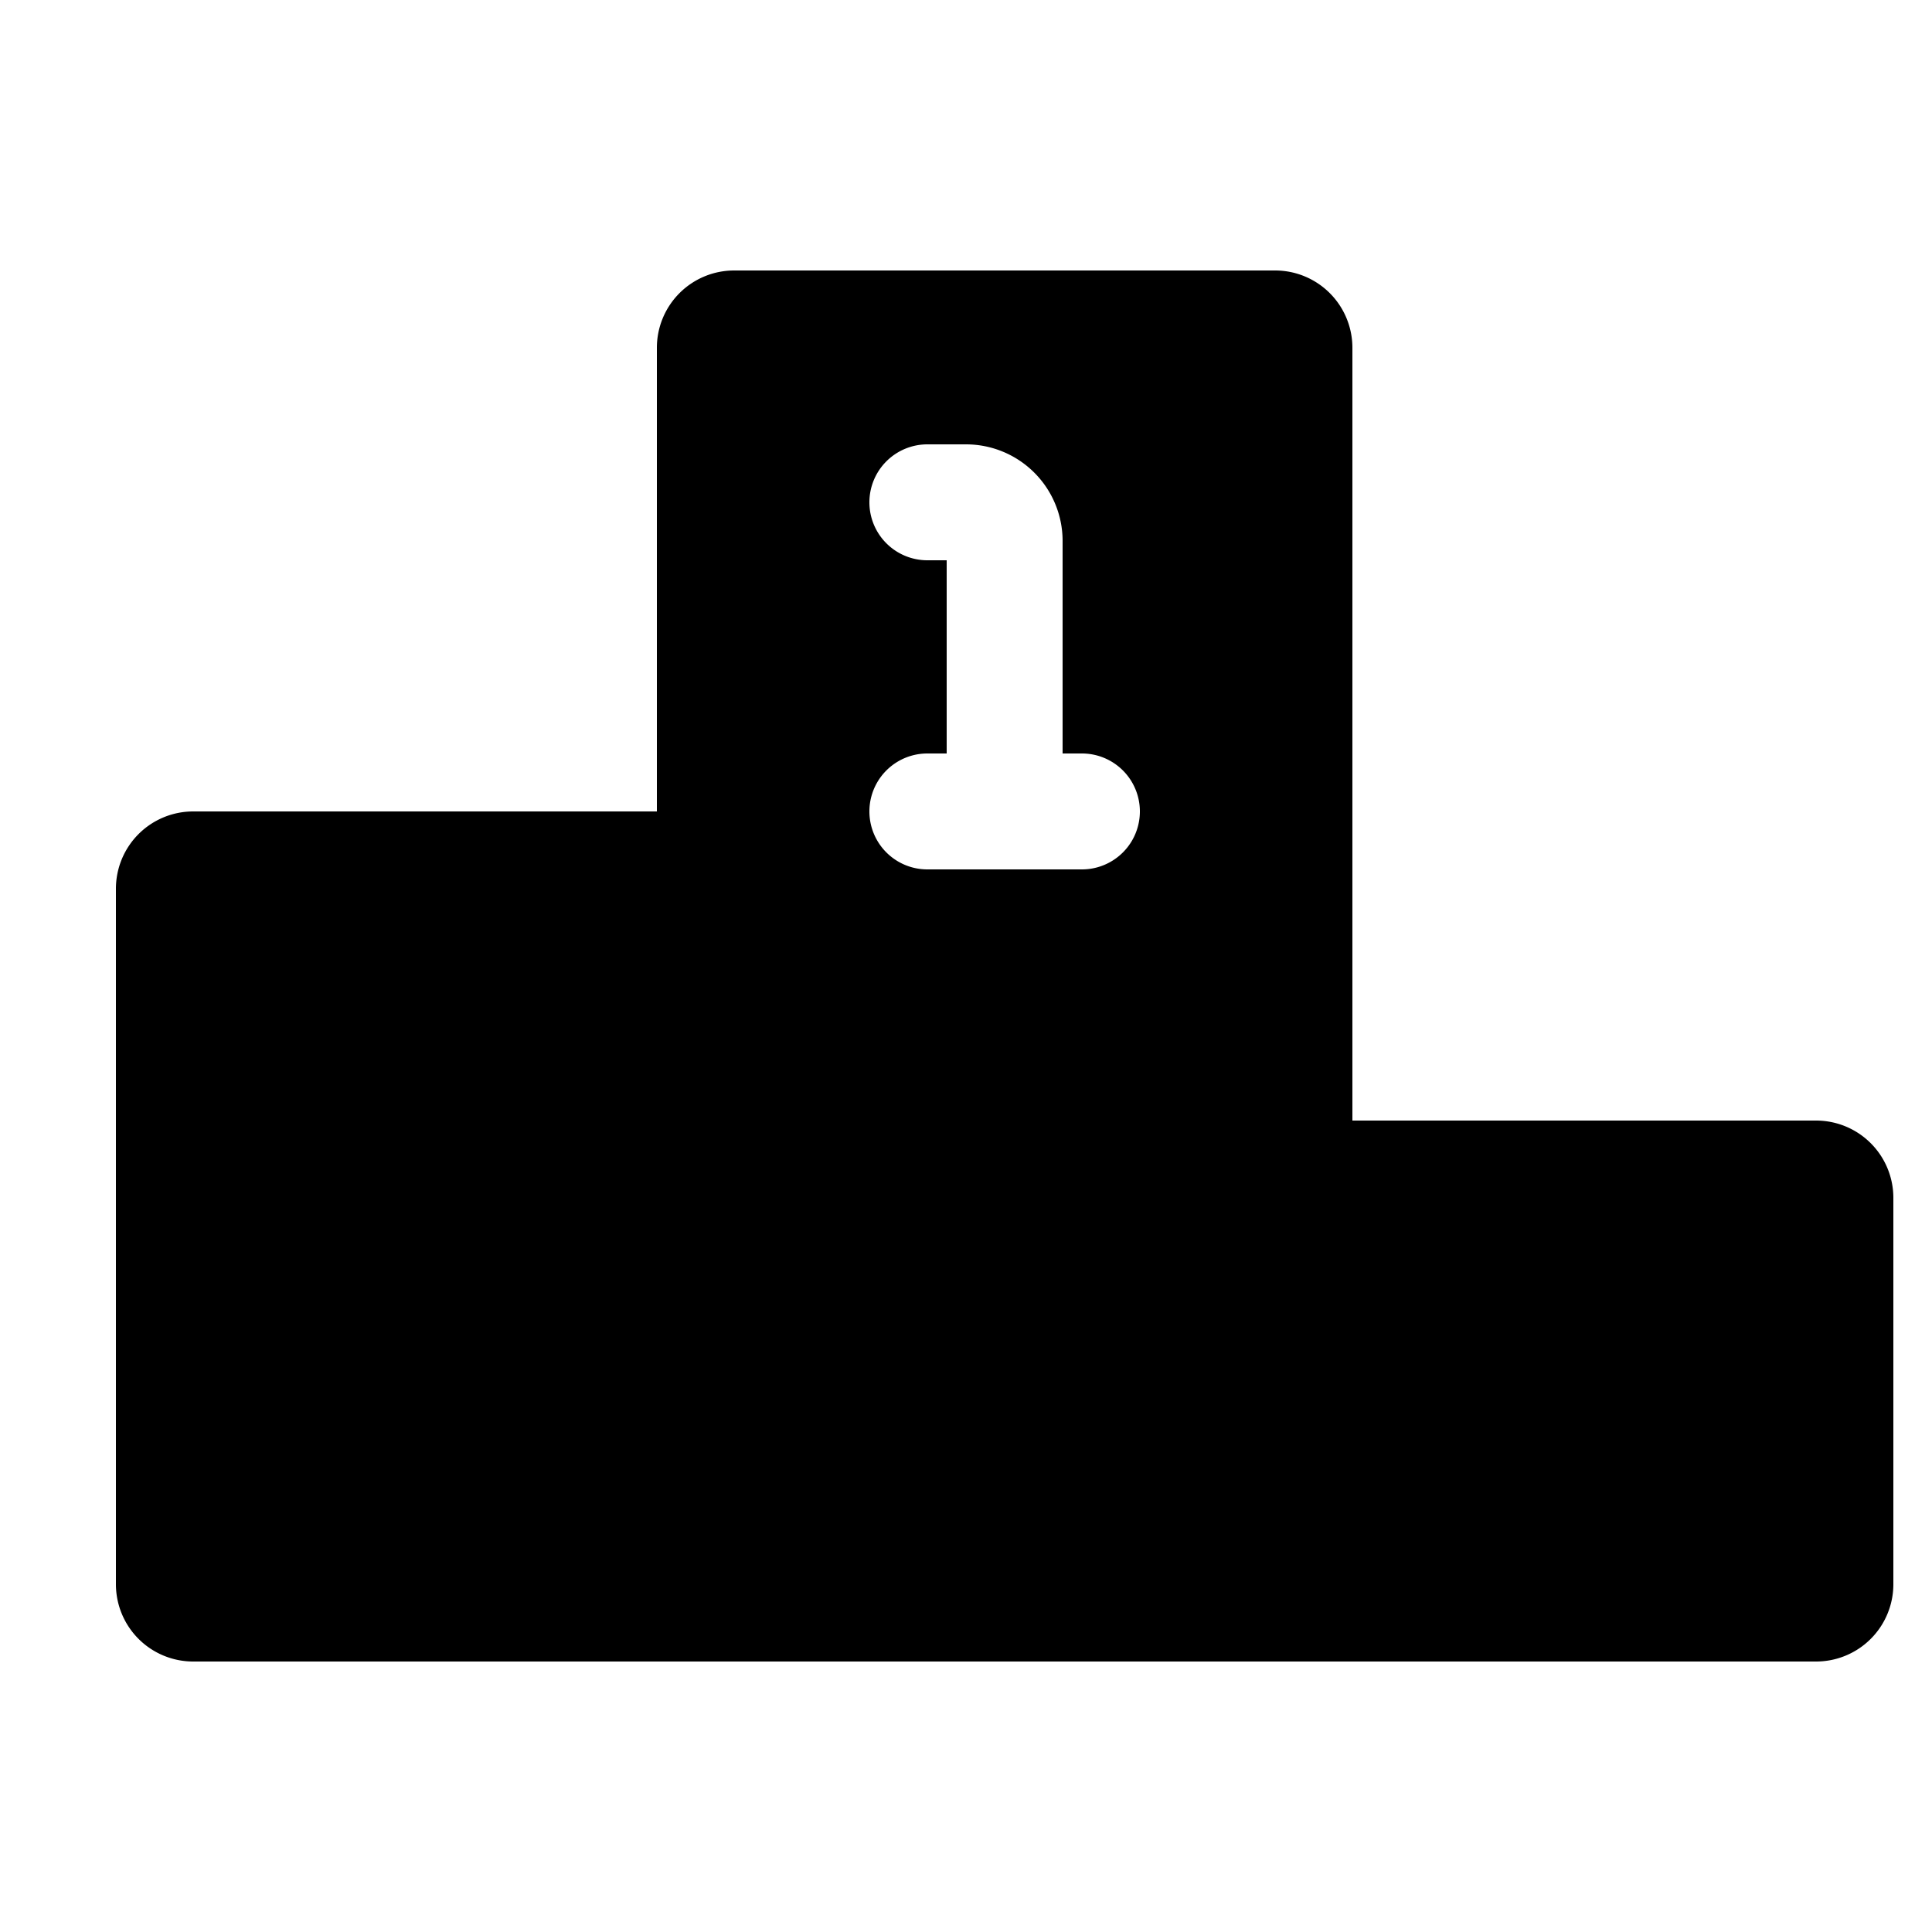 <svg viewBox="0 0 25 25" fill="currentColor" aria-hidden="true">
  <path fill-rule="evenodd" d="M17.5 4.5v10h6a1 1 0 0 1 1 1v5a1 1 0 0 1-1 1h-21a1 1 0 0 1-1-1v-9a1 1 0 0 1 1-1h6v-6a1 1 0 0 1 1-1h7a1 1 0 0 1 1 1Zm-6.25 2a.75.75 0 0 1 .75-.75h.5A1.25 1.25 0 0 1 13.75 7v2.75H14a.75.75 0 0 1 0 1.5h-2a.75.75 0 0 1 0-1.5h.25v-2.5H12a.75.75 0 0 1-.75-.75Z" clip-rule="evenodd"/>
</svg>
